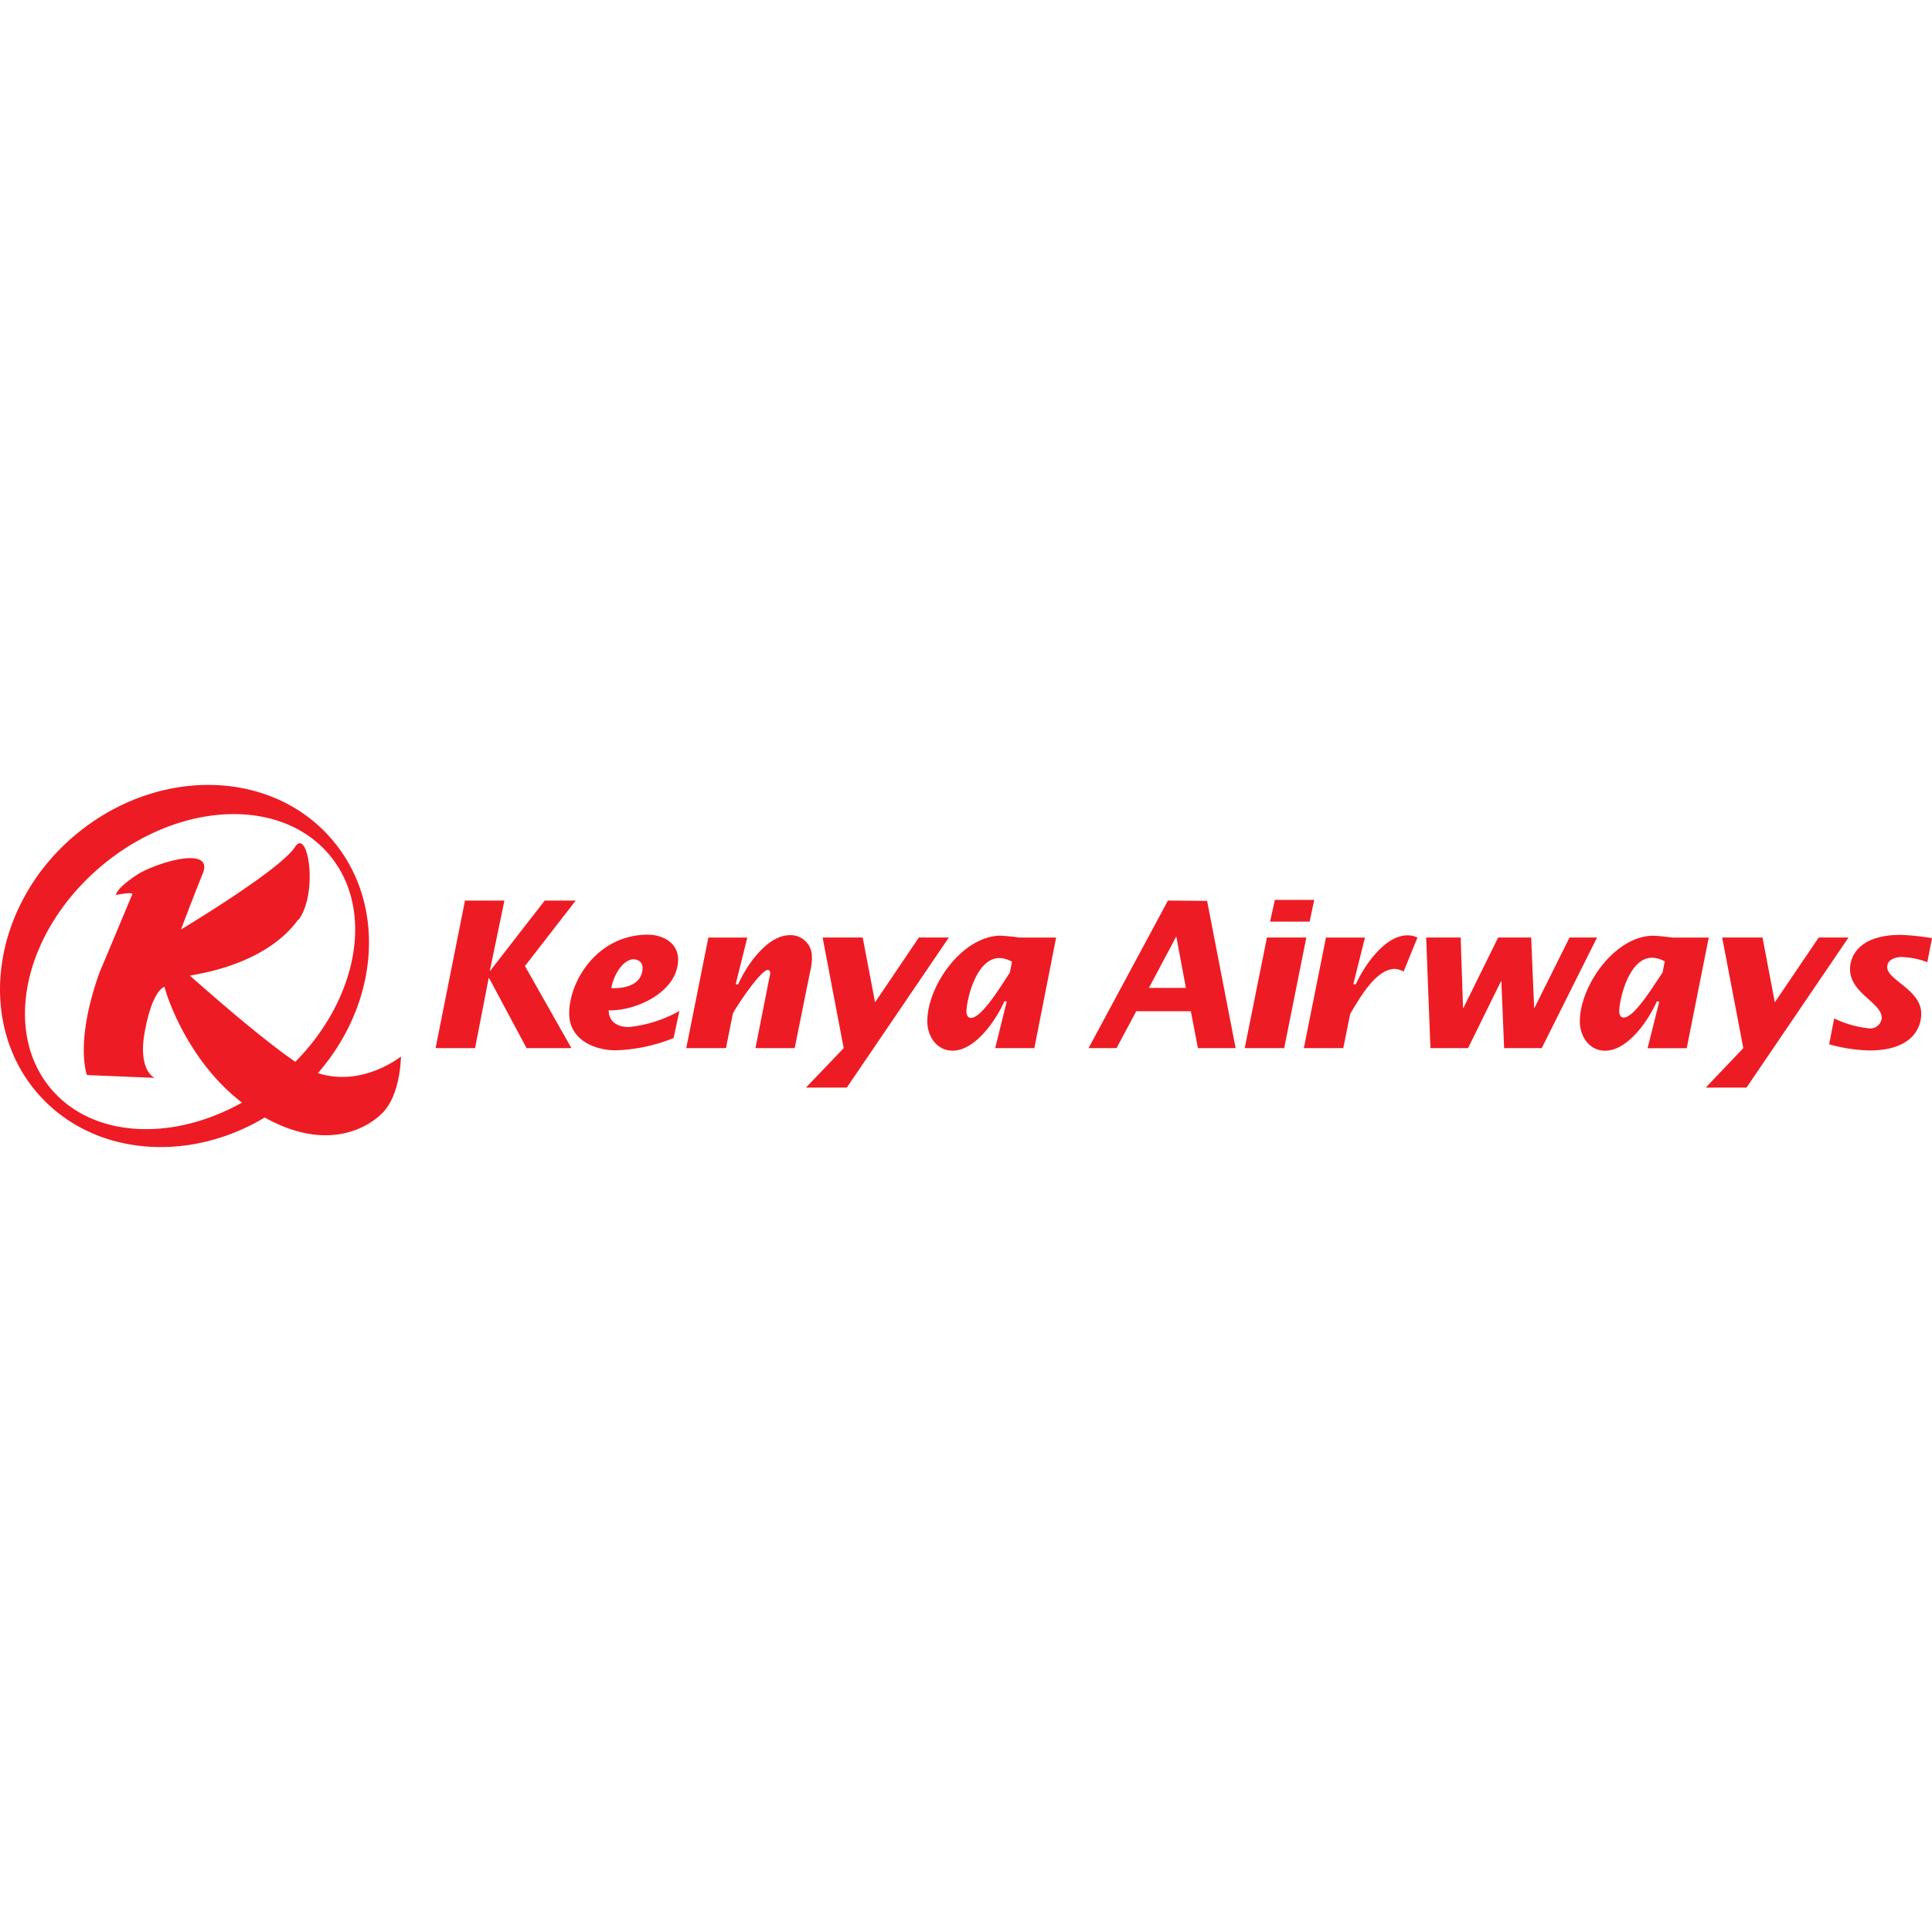 <svg fill="#ED1C24" role="img" viewBox="0 0 64 64" xmlns="http://www.w3.org/2000/svg"><title>Kenya Airways</title><path d="M6.835 26.002c-1.456.015-2.979.545-4.269 1.598-2.752 2.248-3.388 6.063-1.43 8.486 1.754 2.171 5 2.509 7.633.933 1.982 1.11 3.353.41 3.908-.16.602-.616.604-1.861.604-1.861s-1.273 1.028-2.75.55c1.989-2.276 2.288-5.487.558-7.628-1.04-1.29-2.604-1.935-4.254-1.918zm.974.967c1.261.015 2.396.479 3.141 1.398 1.453 1.793.903 4.708-1.167 6.807-1.202-.83-2.857-2.297-3.492-2.852.107-.045 2.46-.298 3.589-1.862l.016.003c.66-.92.297-3.057-.12-2.41-.364.56-2.18 1.763-3.782 2.74 0 0 .39-1.03.725-1.863.334-.832-1.171-.481-2.043-.034-.083.042-.779.476-.837.75.366-.064.577-.09.535 0-.043.09-.054.13-.086.202-.267.639-.626 1.503-.99 2.362-.837 2.344-.417 3.403-.417 3.403l2.239.093s-.562-.24-.324-1.53c.238-1.29.578-1.458.653-1.487.125.508.875 2.542 2.567 3.836-2.354 1.316-5.019 1.163-6.375-.516-1.583-1.96-.786-5.264 1.784-7.376 1.365-1.122 2.955-1.681 4.384-1.664Zm34.422 2.842-.158.72h1.31l.153-.72zm-26.828.021-.974 4.889h1.308l.452-2.32h.013l1.241 2.32h1.487l-1.54-2.72 1.682-2.169h-1.027l-1.803 2.322h-.015l.483-2.322zm23.287 0-2.631 4.889h.928l.653-1.223h1.807l.236 1.223h1.249l-.945-4.878zm-17.222 1.13c-1.69 0-2.613 1.546-2.613 2.608 0 .85.802 1.223 1.543 1.223a5.57 5.57 0 0 0 1.917-.407l.19-.896a4.33 4.33 0 0 1-1.676.532c-.364 0-.661-.165-.666-.554.925.027 2.3-.622 2.3-1.684 0-.569-.535-.821-.995-.821zm41.507.006c-1.39 0-1.69.702-1.69 1.136 0 .798 1.049 1.111 1.049 1.612a.37.37 0 0 1-.129.259.378.378 0 0 1-.275.092 3.475 3.475 0 0 1-1.171-.33l-.166.856c.435.125.884.194 1.337.205 1.39 0 1.714-.73 1.714-1.218 0-.798-1.128-1.11-1.128-1.543 0-.266.296-.337.513-.337l-.003.005c.28.01.557.068.819.17l.155-.798a8.729 8.729 0 0 0-1.025-.109zm-36.811.01c-.751 0-1.441 1.009-1.711 1.628h-.083l.385-1.548h-1.29l-.732 3.663h1.316l.227-1.14c.131-.267.928-1.45 1.16-1.45.065 0 .078.069.078.109a1.01 1.01 0 0 1-.035.183l-.454 2.298h1.3l.495-2.455c.045-.174.072-.352.08-.532l-.006.005a.704.704 0 0 0-.39-.687.713.713 0 0 0-.267-.074zm20.46.006c-.75 0-1.44 1.01-1.714 1.63v-.01h-.08l.386-1.546h-1.292l-.733 3.663h1.307l.23-1.14c.268-.429.824-1.485 1.482-1.485.1.008.198.038.286.088l.46-1.126a.747.747 0 0 0-.331-.074zm-13.461.01c-1.282 0-2.445 1.658-2.445 2.842 0 .489.31.968.837.968.755 0 1.44-1.011 1.715-1.631h.08l-.383 1.548h1.297l.722-3.663h-1.222a5.769 5.769 0 0 0-.61-.06zm21.61.003c-1.275 0-2.439 1.657-2.439 2.841 0 .49.31.968.837.968.752 0 1.442-1.01 1.712-1.63h.083l-.388 1.548h1.297l.73-3.666h-1.22a5.816 5.816 0 0 0-.612-.06zm-15.807.024.318 1.705h-1.225zm-11.716.035.698 3.665-1.249 1.306h1.353l3.38-4.971h-.994l-1.45 2.146-.41-2.146zm14.719 0-.736 3.665h1.308l.733-3.665zm5.274 0 .142 3.665h1.246l1.088-2.21h.016l.091 2.21h1.246l1.832-3.665h-.911l-1.162 2.332h-.01l-.099-2.332h-1.094l-1.147 2.327h-.016l-.078-2.327zm9.806 0 .7 3.665-1.243 1.306h1.35l3.379-4.971h-.988l-1.454 2.146-.407-2.146zm-2.321.67a.917.917 0 0 1 .42.122l-.075.373c-.29.417-.926 1.487-1.287 1.487-.115 0-.147-.117-.147-.21 0-.346.303-1.772 1.089-1.772zm-21.621.01c.147.006.29.048.417.123l-.073.362c-.288.433-.927 1.498-1.286 1.498-.117 0-.15-.118-.15-.211 0-.346.306-1.771 1.092-1.771zm-12.091.038.003.01a.268.268 0 0 1 .267.266c0 .482-.42.703-1.035.684.056-.351.34-.96.765-.96z"/></svg>